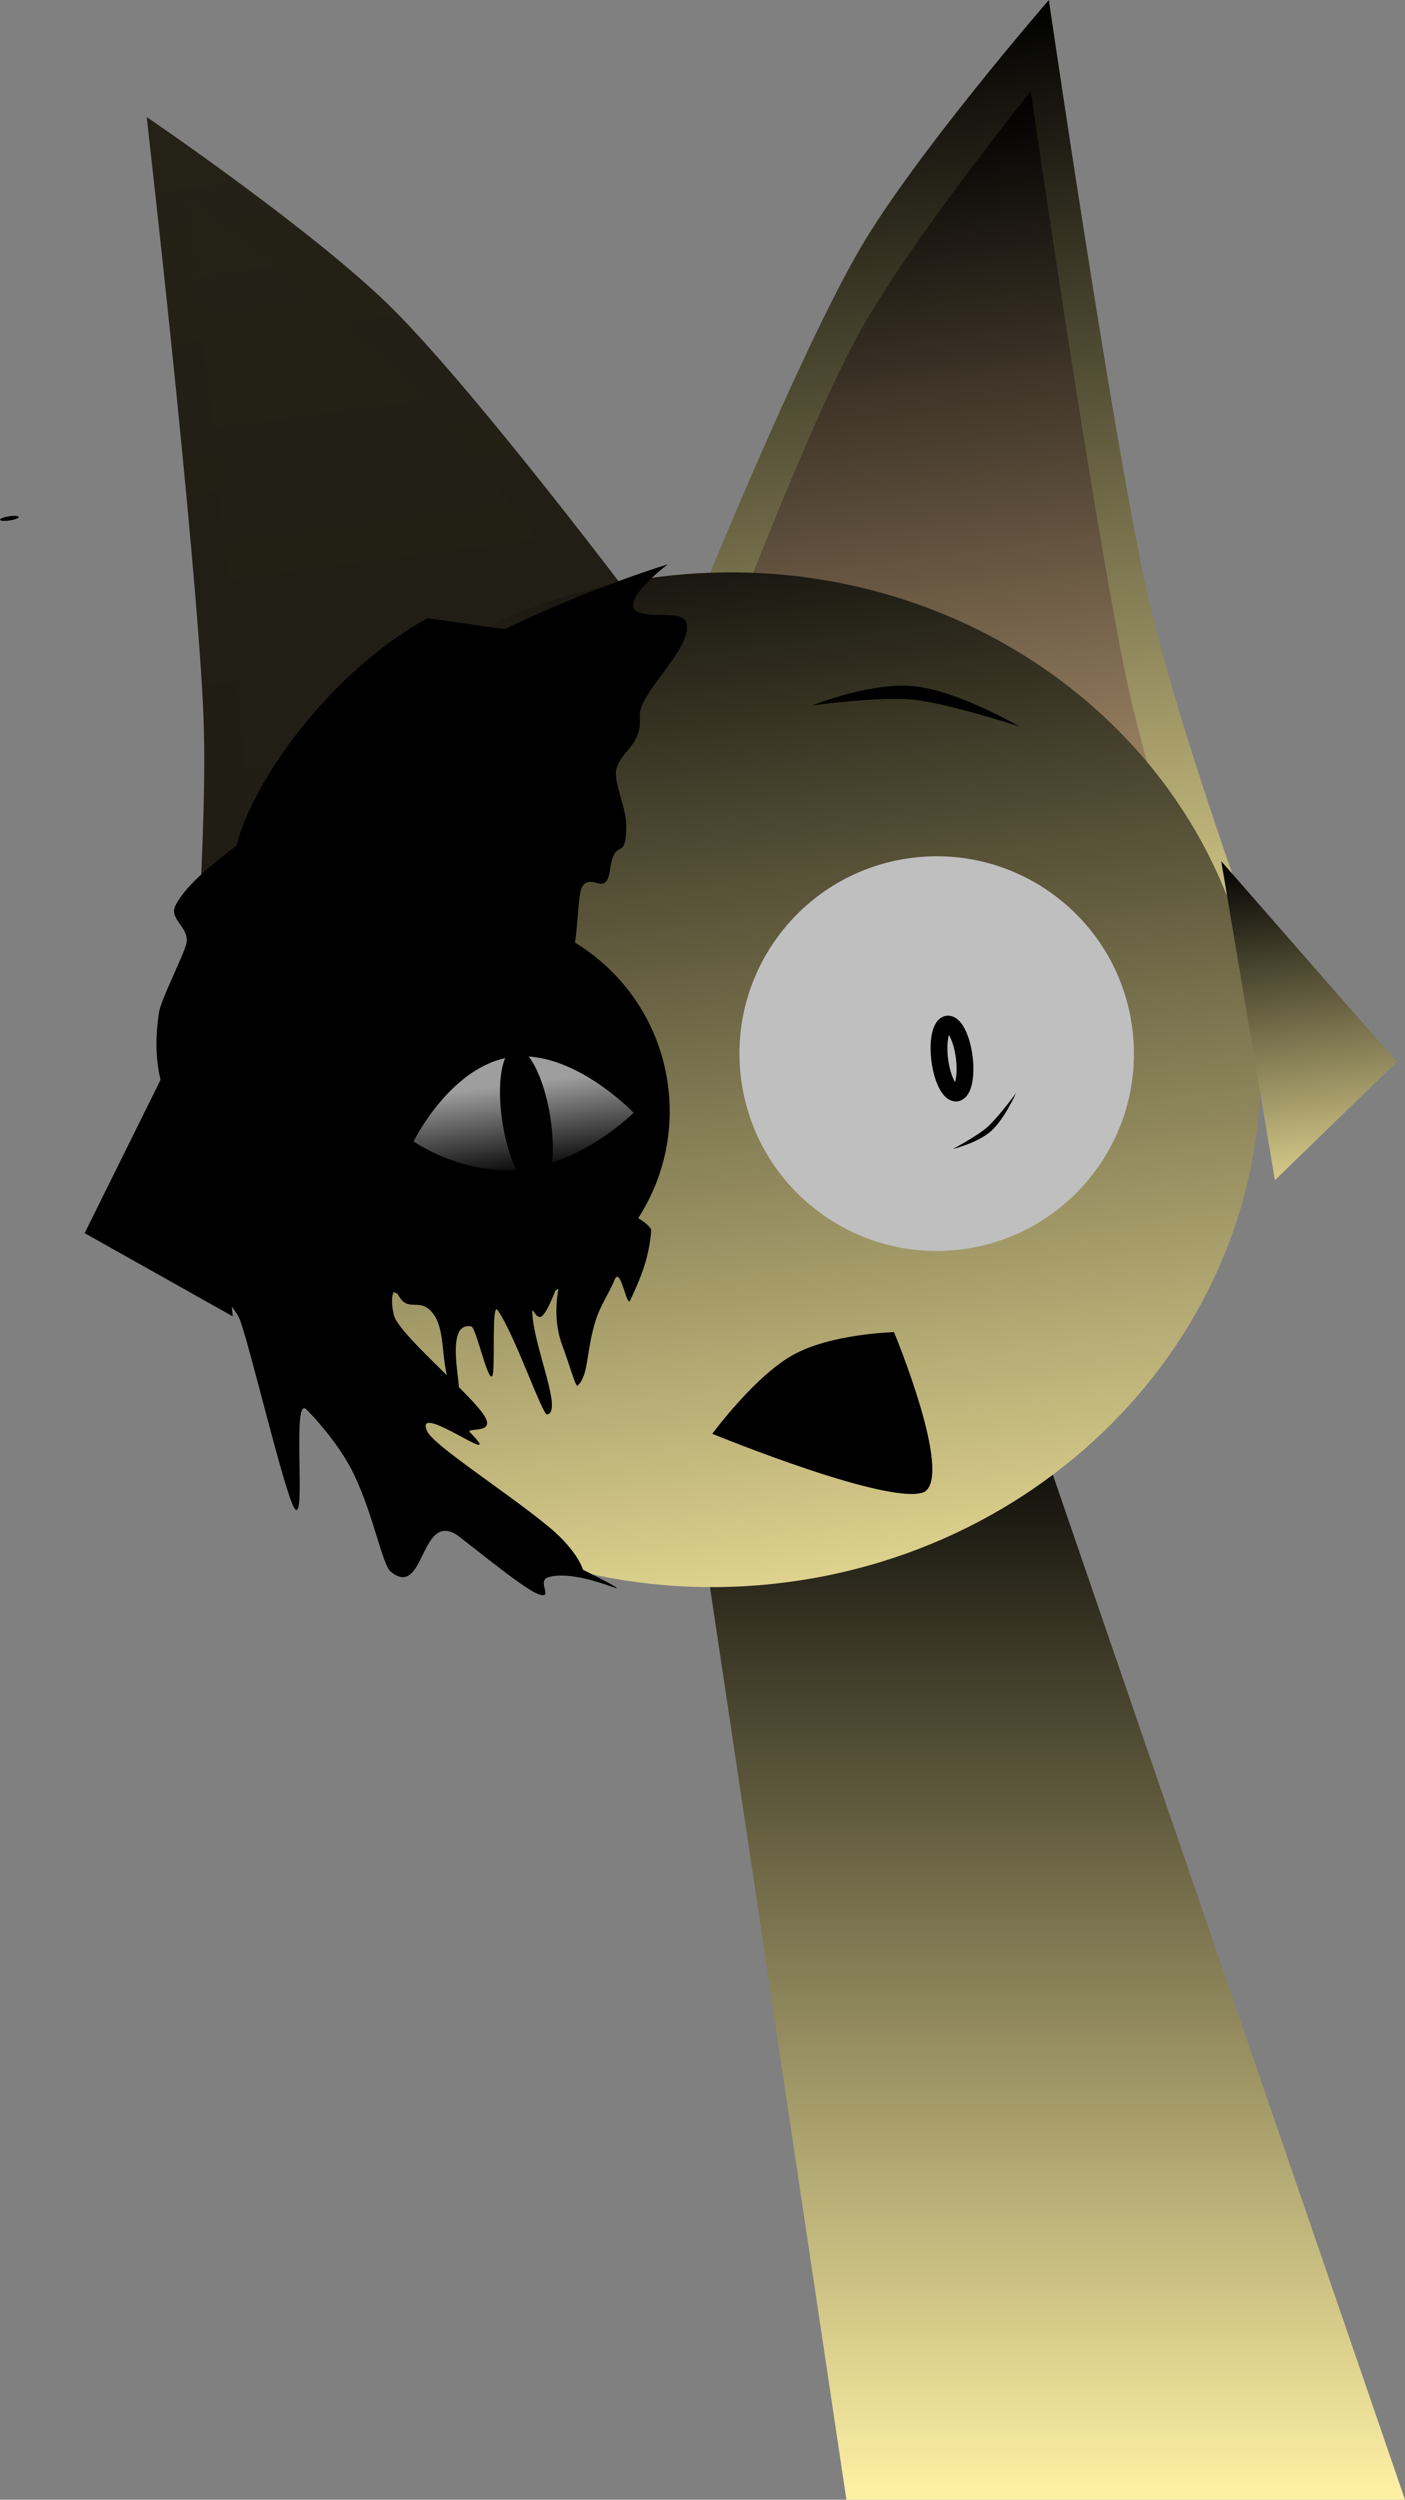 <svg version="1.1" xmlns="http://www.w3.org/2000/svg" xmlns:xlink="http://www.w3.org/1999/xlink" width="167.268" height="297.44" viewBox="0,0,167.268,297.44"><rect x="0" y="0" width="167.268" height="297.44" fill="#808080" stroke="none"/><defs><linearGradient x1="233.667" y1="26.498" x2="233.667" y2="129.629" gradientUnits="userSpaceOnUse" id="color-1"><stop offset="0" stop-color="#000000"/><stop offset="1" stop-color="#6122e0"/></linearGradient><linearGradient x1="241.257" y1="178.302" x2="241.257" y2="310.302" gradientUnits="userSpaceOnUse" id="color-2"><stop offset="0" stop-color="#000000"/><stop offset="1" stop-color="#fff1a4"/></linearGradient><linearGradient x1="211.4" y1="15.558" x2="225.445" y2="123.446" gradientUnits="userSpaceOnUse" id="color-3"><stop offset="0" stop-color="#000000"/><stop offset="1" stop-color="#cabf81"/></linearGradient><linearGradient x1="210.618" y1="26.248" x2="224.662" y2="134.136" gradientUnits="userSpaceOnUse" id="color-4"><stop offset="0" stop-color="#000000"/><stop offset="1" stop-color="#caaa81"/></linearGradient><linearGradient x1="122.656" y1="132.298" x2="127.622" y2="170.441" gradientUnits="userSpaceOnUse" id="color-5"><stop offset="0" stop-color="#000000"/><stop offset="1" stop-color="#000000"/></linearGradient><linearGradient x1="145.408" y1="24.089" x2="159.452" y2="131.977" gradientUnits="userSpaceOnUse" id="color-6"><stop offset="0" stop-color="#242217"/><stop offset="1" stop-color="#1e1c13"/></linearGradient><linearGradient x1="148.901" y1="34.223" x2="162.946" y2="142.11" gradientUnits="userSpaceOnUse" id="color-7"><stop offset="0" stop-color="#242217"/><stop offset="1" stop-color="#1e1c13"/></linearGradient><linearGradient x1="185.328" y1="81.546" x2="200.896" y2="201.134" gradientUnits="userSpaceOnUse" id="color-8"><stop offset="0" stop-color="#191710"/><stop offset="1" stop-color="#ded28e"/></linearGradient><linearGradient x1="168.899" y1="141.796" x2="170.246" y2="152.145" gradientUnits="userSpaceOnUse" id="color-9"><stop offset="0" stop-color="#9e9e9e"/><stop offset="1" stop-color="#090909"/></linearGradient><linearGradient x1="261.376" y1="114.193" x2="266.341" y2="152.337" gradientUnits="userSpaceOnUse" id="color-10"><stop offset="0" stop-color="#000000"/><stop offset="1" stop-color="#d6ca89"/></linearGradient></defs><g transform="translate(-107.238,-12.862)"><g data-paper-data="{&quot;isPaintingLayer&quot;:true}" fill-rule="nonzero" stroke-linecap="butt" stroke-linejoin="miter" stroke-miterlimit="10" stroke-dasharray="" stroke-dashoffset="0" style="mix-blend-mode: normal"><path d="" data-paper-data="{&quot;index&quot;:null}" fill="url(#color-1)" stroke="#000000" stroke-width="0"/><path d="M208.007,310.302l-18.752,-125.34l36.783,-15.663l48.469,141.003z" fill="url(#color-2)" stroke="#000000" stroke-width="0"/><path d="M232.106,12.862c0,0 7.302,50.009 11.508,69.685c2.922,13.67 11.31,37.061 11.31,37.061c-7.584,-0.426 -64.537,-35.192 -64.537,-35.192c0,0 11.959,-29.48 19.248,-41.982c6.535,-11.208 22.471,-29.572 22.471,-29.572z" data-paper-data="{&quot;index&quot;:null}" fill="url(#color-3)" stroke="#000000" stroke-width="0"/><path d="M229.952,23.731c0,0 7.25,50.016 11.349,69.706c2.848,13.679 10.888,37.116 10.888,37.116c-7.094,-0.489 -60.632,-35.7 -60.632,-35.7c0,0 10.93,-29.346 17.639,-41.772c6.014,-11.14 20.757,-29.349 20.757,-29.349z" data-paper-data="{&quot;index&quot;:null}" fill="url(#color-4)" stroke="#000000" stroke-width="0"/><path d="M134.941,169.489l-17.625,-9.898l14.086,-28.432c0,0 1.723,18.658 2.375,25.719c0.457,4.944 1.164,12.61 1.164,12.61z" data-paper-data="{&quot;index&quot;:null}" fill="url(#color-5)" stroke="#000000" stroke-width="0"/><path d="M124.702,26.784c0,0 20.107,13.672 29.293,22.834c10.247,10.219 29.355,35.655 29.355,35.655c0,0 -46.154,48.188 -53.376,50.541c0,0 2.12,-24.759 1.445,-38.721c-0.972,-20.097 -6.717,-70.309 -6.717,-70.309z" data-paper-data="{&quot;index&quot;:null}" fill="url(#color-6)" stroke="#000000" stroke-width="0"/><path d="M129.567,36.739c0,0 18.914,13.828 27.579,23.057c9.666,10.295 27.745,35.864 27.745,35.864c0,0 -42.74,47.744 -49.472,50.033c0,0 1.772,-24.714 1.022,-38.666c-1.079,-20.083 -6.875,-70.288 -6.875,-70.288z" data-paper-data="{&quot;index&quot;:null}" fill="url(#color-7)" stroke="#000000" stroke-width="0"/><path d="M129.413,149.632c-4.299,-33.023 20.735,-63.506 55.916,-68.086c35.18,-4.58 67.185,18.478 71.483,51.501c4.299,33.023 -20.735,63.506 -55.916,68.086c-35.18,4.58 -67.185,-18.478 -71.483,-51.501z" data-paper-data="{&quot;index&quot;:null}" fill="url(#color-8)" stroke="#000000" stroke-width="0"/><path d="M140.202,148.111c-1.674,-12.859 7.394,-24.641 20.253,-26.315c12.86,-1.674 24.641,7.394 26.315,20.253c1.674,12.86 -7.394,24.641 -20.253,26.315c-12.86,1.674 -24.641,-7.394 -26.315,-20.253z" fill="#000000" stroke="#000000" stroke-width="0"/><path d="M221.784,161.515c-12.86,1.674 -24.641,-7.394 -26.315,-20.253c-1.674,-12.859 7.394,-24.641 20.253,-26.315c12.86,-1.674 24.641,7.394 26.315,20.253c1.674,12.86 -7.394,24.641 -20.253,26.315z" data-paper-data="{&quot;index&quot;:null}" fill="#bfbfbf" stroke="#000000" stroke-width="0"/><path d="M221.108,142.92c-0.803,0.105 -1.693,-1.647 -1.988,-3.913c-0.295,-2.266 0.117,-4.187 0.92,-4.292c0.803,-0.105 1.693,1.647 1.988,3.913c0.295,2.266 -0.117,4.187 -0.92,4.292z" data-paper-data="{&quot;index&quot;:null}" fill="#bfbfbf" stroke="#000000" stroke-width="2"/><path d="M215.916,96.111c-4.016,-0.407 -11.979,0.69 -11.979,0.69c0,0 6.941,-2.813 12.141,-2.286c5.2,0.527 12.52,4.787 12.52,4.787c0,0 -8.485,-2.766 -12.682,-3.192z" data-paper-data="{&quot;index&quot;:null}" fill="#000000" stroke="none" stroke-width="0"/><path d="M143.701,180.566c-1.76,-1.8 0.045,13.798 -1.387,11.794c-1.201,-1.682 -5.686,-20.933 -6.664,-22.79c-2.214,-4.204 -5.099,-1.165 -6.227,-6.498c-0.442,-2.089 -1.741,-16.294 -1.81,-18.167c-0.02,-0.547 -2.642,-4.155 -1.425,-11.671c0.238,-1.466 2.857,-6.606 3.223,-8.043c0.504,-1.977 -2.162,-2.904 -1.263,-4.627c1.745,-3.344 7.206,-6.87 7.277,-7.164c1.785,-7.355 10.937,-20.465 22.588,-26.918c0.325,-0.18 9.099,1.356 9.449,1.185c9.582,-4.676 19.288,-7.668 19.288,-7.668c0,0 -6.087,4.586 -3.516,5.698c1.801,0.779 5.327,-0.28 5.733,1.315c0.757,2.973 -5.806,8.39 -5.565,11.073c0.311,3.46 -2.23,4.067 -2.787,6.296c-0.379,1.517 1.191,4.579 1.181,6.707c-0.022,4.603 -1.331,1.076 -1.944,5.303c-0.478,3.299 -2.187,0.262 -3.294,1.96c-0.621,0.954 -0.49,6.583 -1.215,7.906c-10.612,19.367 -33.042,24.005 -32.616,23.921c3.568,-0.705 39.394,4.132 42.041,8.992c0.014,0.026 -0.101,1.878 -0.684,3.876c-0.58,1.988 -1.626,4.12 -1.802,4.524c-0.452,1.037 -1.153,-4.201 -1.879,-2.421c-0.699,1.714 -1.664,2.958 -2.256,4.849c-1.165,3.717 -0.791,6.481 -2.149,7.744c-0.228,0.212 -0.905,-2.346 -1.827,-4.819c-1.671,-4.479 0.227,-9.05 -0.024,-8.482c-0.499,1.127 -1.602,4.444 -2.403,5.037c-0.751,0.555 -1.222,-1.632 -1.118,-0.151c0.293,4.165 3.647,11.589 1.735,11.839c-0.555,0.073 -3.913,-9.686 -5.883,-12.417c-0.77,-1.067 -0.23,7.204 -0.636,7.832c-0.523,0.81 -1.927,-5.787 -2.499,-5.891c-3.758,-0.686 -0.348,9.703 -1.837,8.004c-2.078,-2.371 -0.923,-7.083 -2.663,-9.468c-1.295,-1.776 -2.477,-0.672 -3.526,-1.435c-0.881,-0.641 -1.76,-3.301 -1.634,-3.194c2.504,2.126 -0.575,0.188 0.437,4.714c0.488,2.181 8.545,8.871 10.61,11.756c1.881,2.627 -2.231,1.521 -1.511,2.258c4.642,4.749 -6.831,-3.966 -5.132,-0.176c0.774,1.726 9.395,7.193 14.462,11.368c3.478,2.866 4.097,5.128 4.097,5.128c0,0 6.014,2.967 3.323,1.985c-1.488,-0.543 -5.325,-1.806 -7.494,-1.078c-1.383,0.464 0.758,2.656 -1.126,2.007c-1.843,-0.635 -9.183,-6.786 -9.955,-7.208c-4.163,-2.276 -3.645,7.756 -7.637,4.525c-0.996,-0.806 -1.993,-6.536 -4.334,-11.484c-1.838,-3.885 -5.121,-7.207 -5.727,-7.826z" fill="#000000" stroke="#000000" stroke-width="0"/><path d="M182.672,145.265c0,0 -5.75,5.754 -12.984,6.696c-7.234,0.942 -13.213,-3.285 -13.213,-3.285c0,0 4.482,-9.109 11.716,-10.051c7.234,-0.942 14.482,6.64 14.482,6.64z" fill="url(#color-9)" stroke="none" stroke-width="0"/><path d="M108.314,74.296c0.614,-0.093 1.129,-0.058 1.15,0.079c0.021,0.137 -0.461,0.323 -1.075,0.415c-0.614,0.093 -1.129,0.058 -1.15,-0.079c-0.021,-0.137 0.461,-0.323 1.075,-0.415z" fill="#000000" stroke="none" stroke-width="0.5"/><path d="M167.078,146.572c-0.762,-4.702 -0.113,-8.719 1.449,-8.972c1.562,-0.253 3.445,3.354 4.207,8.056c0.195,1.202 0.297,2.358 0.316,3.419c0.055,3.09 -0.602,5.365 -1.765,5.553c-1.562,0.253 -3.445,-3.354 -4.207,-8.056z" fill="#000000" stroke="none" stroke-width="0"/><path d="M228.206,142.919c0,0 -1.404,3.137 -2.993,4.542c-1.589,1.405 -4.543,2.121 -4.543,2.121c0,0 2.885,-1.524 4.112,-2.609c1.282,-1.134 3.424,-4.055 3.424,-4.055z" data-paper-data="{&quot;index&quot;:null}" fill="#000000" stroke="none" stroke-width="0"/><path d="M217.429,190.319c-3.682,2.058 -25.395,-6.855 -25.395,-6.855c0,0 3.227,-4.379 6.858,-7.431c0.899,-0.756 1.824,-1.431 2.729,-1.937c4.562,-2.55 12.049,-2.726 12.049,-2.726c0,0 7.109,17.063 3.586,19.032z" data-paper-data="{&quot;index&quot;:null}" fill="#000000" stroke="none" stroke-width="0"/><path d="M252.63,115.331l20.896,23.878l-14.504,14.08z" data-paper-data="{&quot;index&quot;:null}" fill="url(#color-10)" stroke="#000000" stroke-width="0"/></g></g></svg>